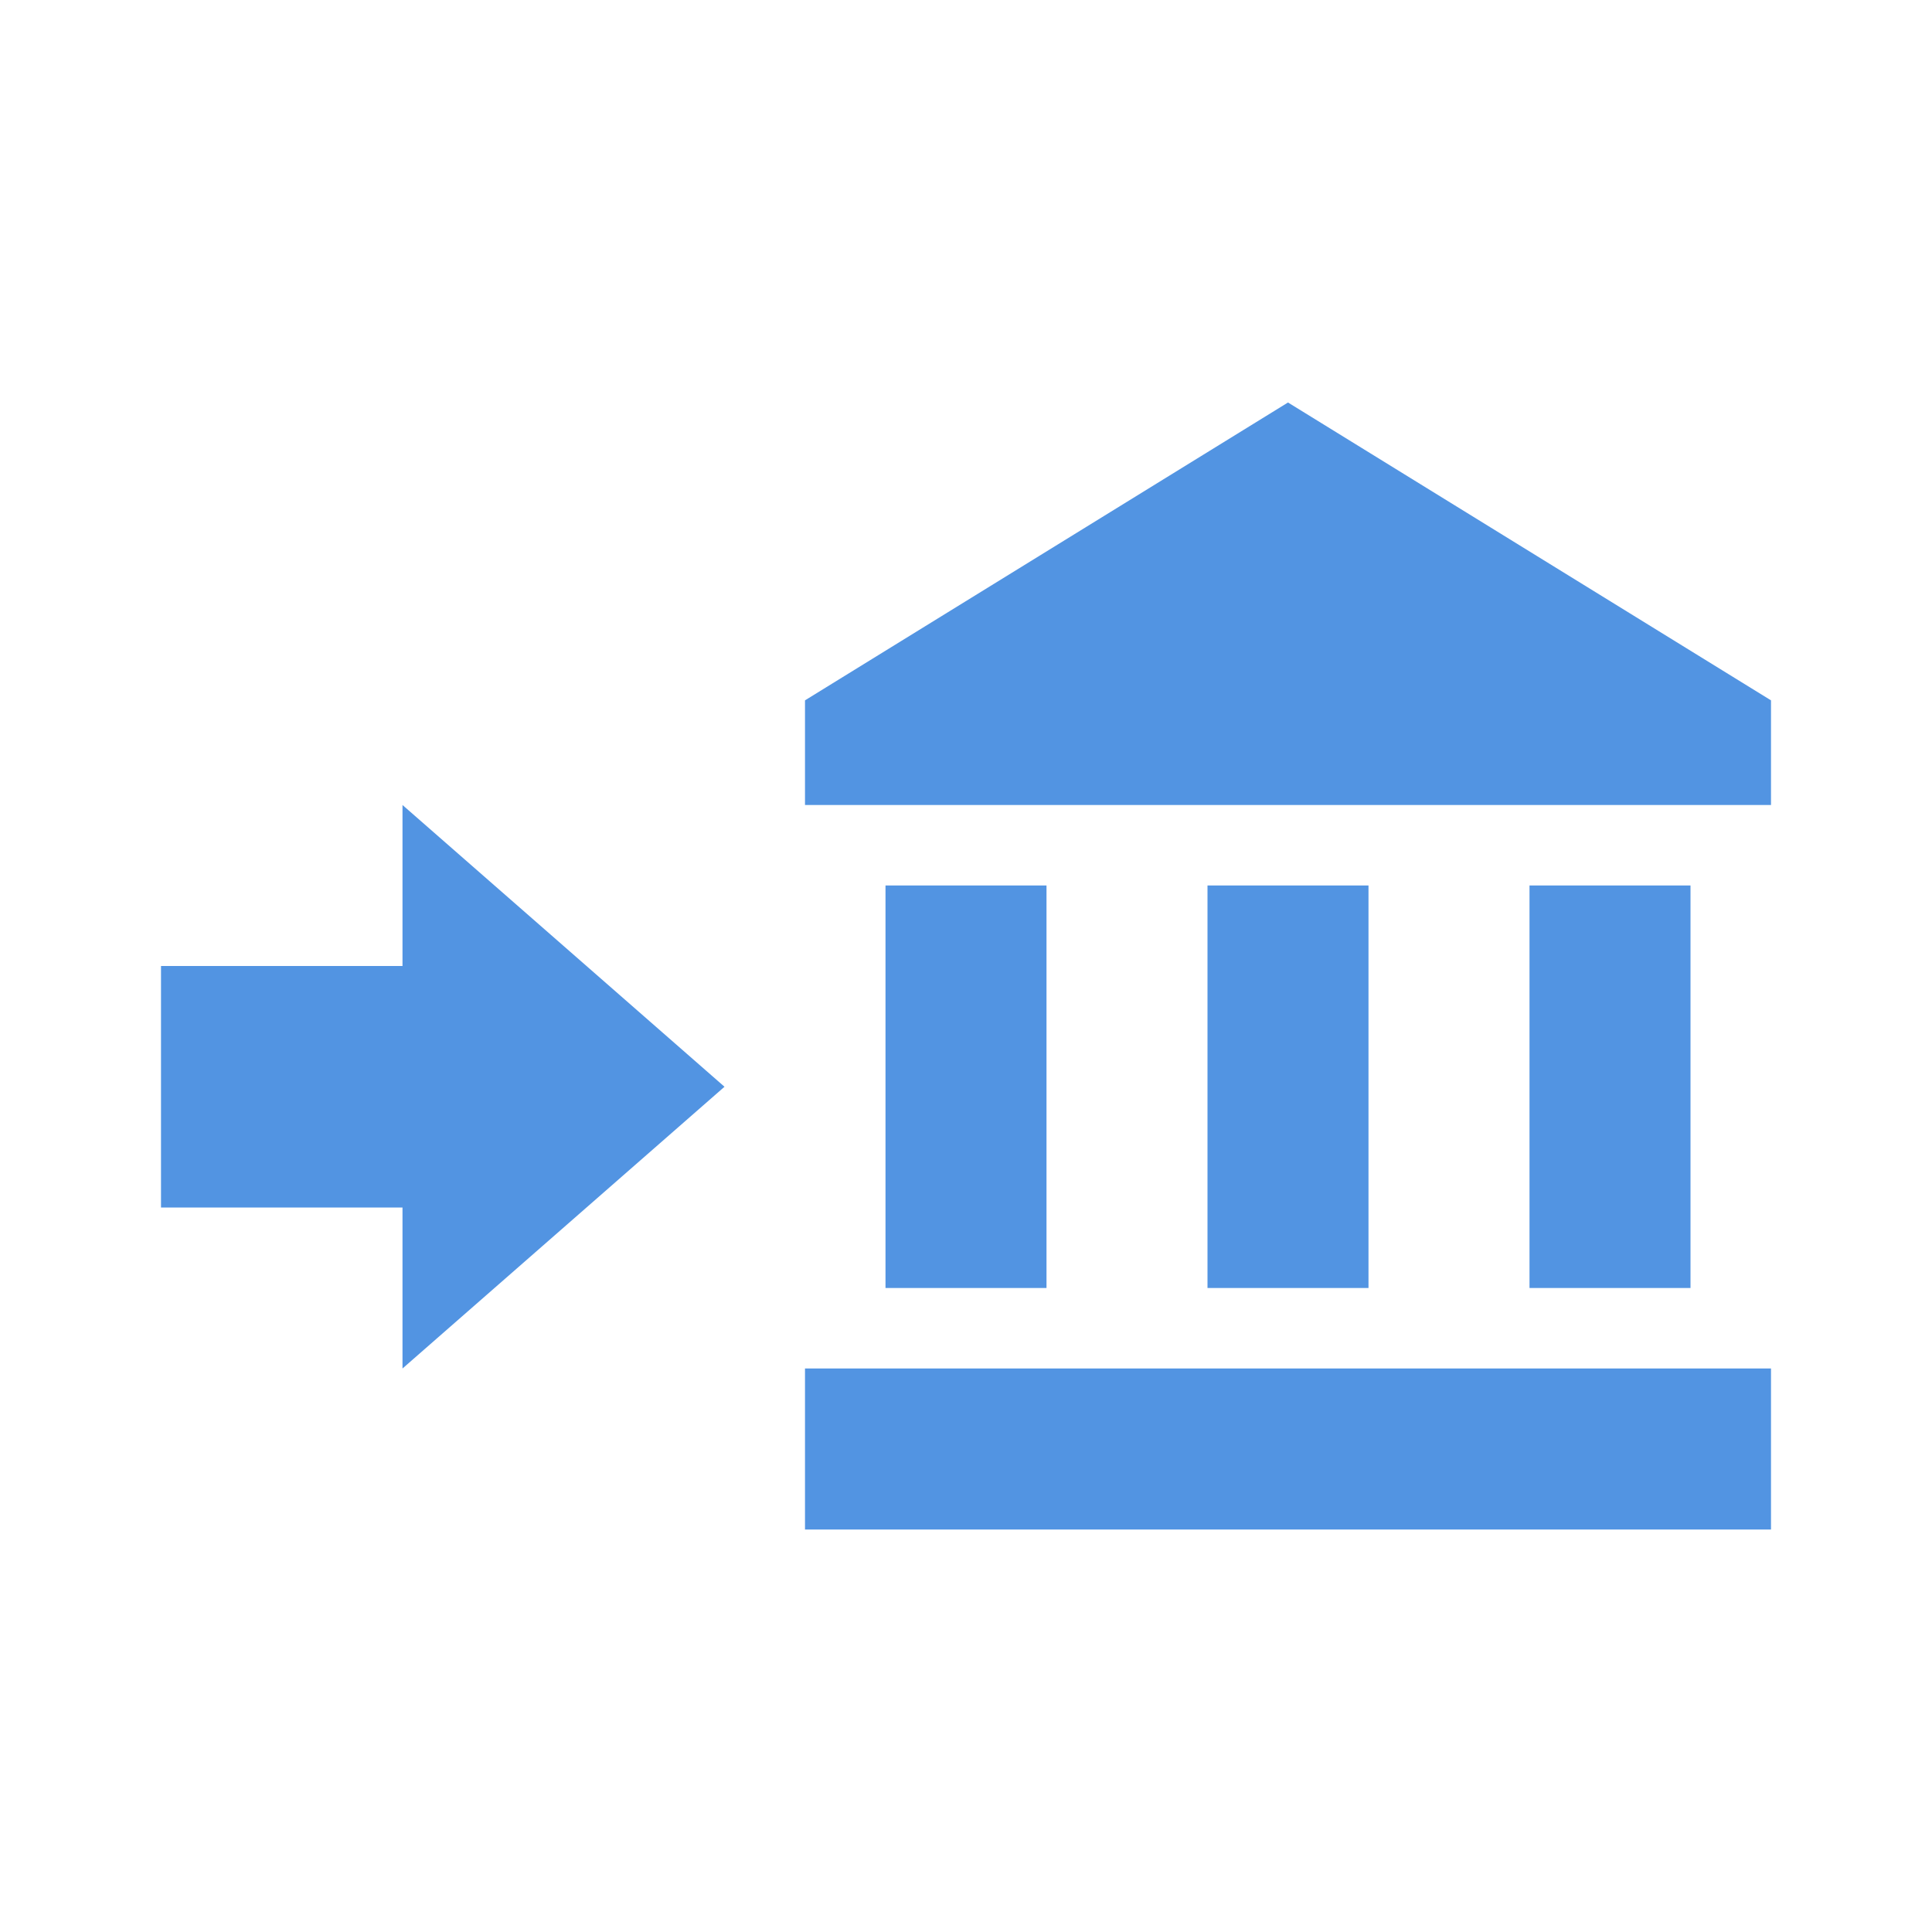 <?xml version="1.0" encoding="UTF-8"?><!DOCTYPE svg PUBLIC "-//W3C//DTD SVG 1.1//EN" "http://www.w3.org/Graphics/SVG/1.1/DTD/svg11.dtd"><svg xmlns="http://www.w3.org/2000/svg" xmlns:xlink="http://www.w3.org/1999/xlink" version="1.1" id="mdi-bank-transfer-in" width="24" height="24" viewBox="0 0 24 24"><path fill="#5294e2" d="M2,15V12H5V10L9,13.5L5,17V15H2M22,8.7V10H10V8.7L16,5L22,8.7M10,17H22V19H10V17M15,11H17V16H15V11M11,11H13V16H11V11M19,11H21V16H19V11Z" /></svg>